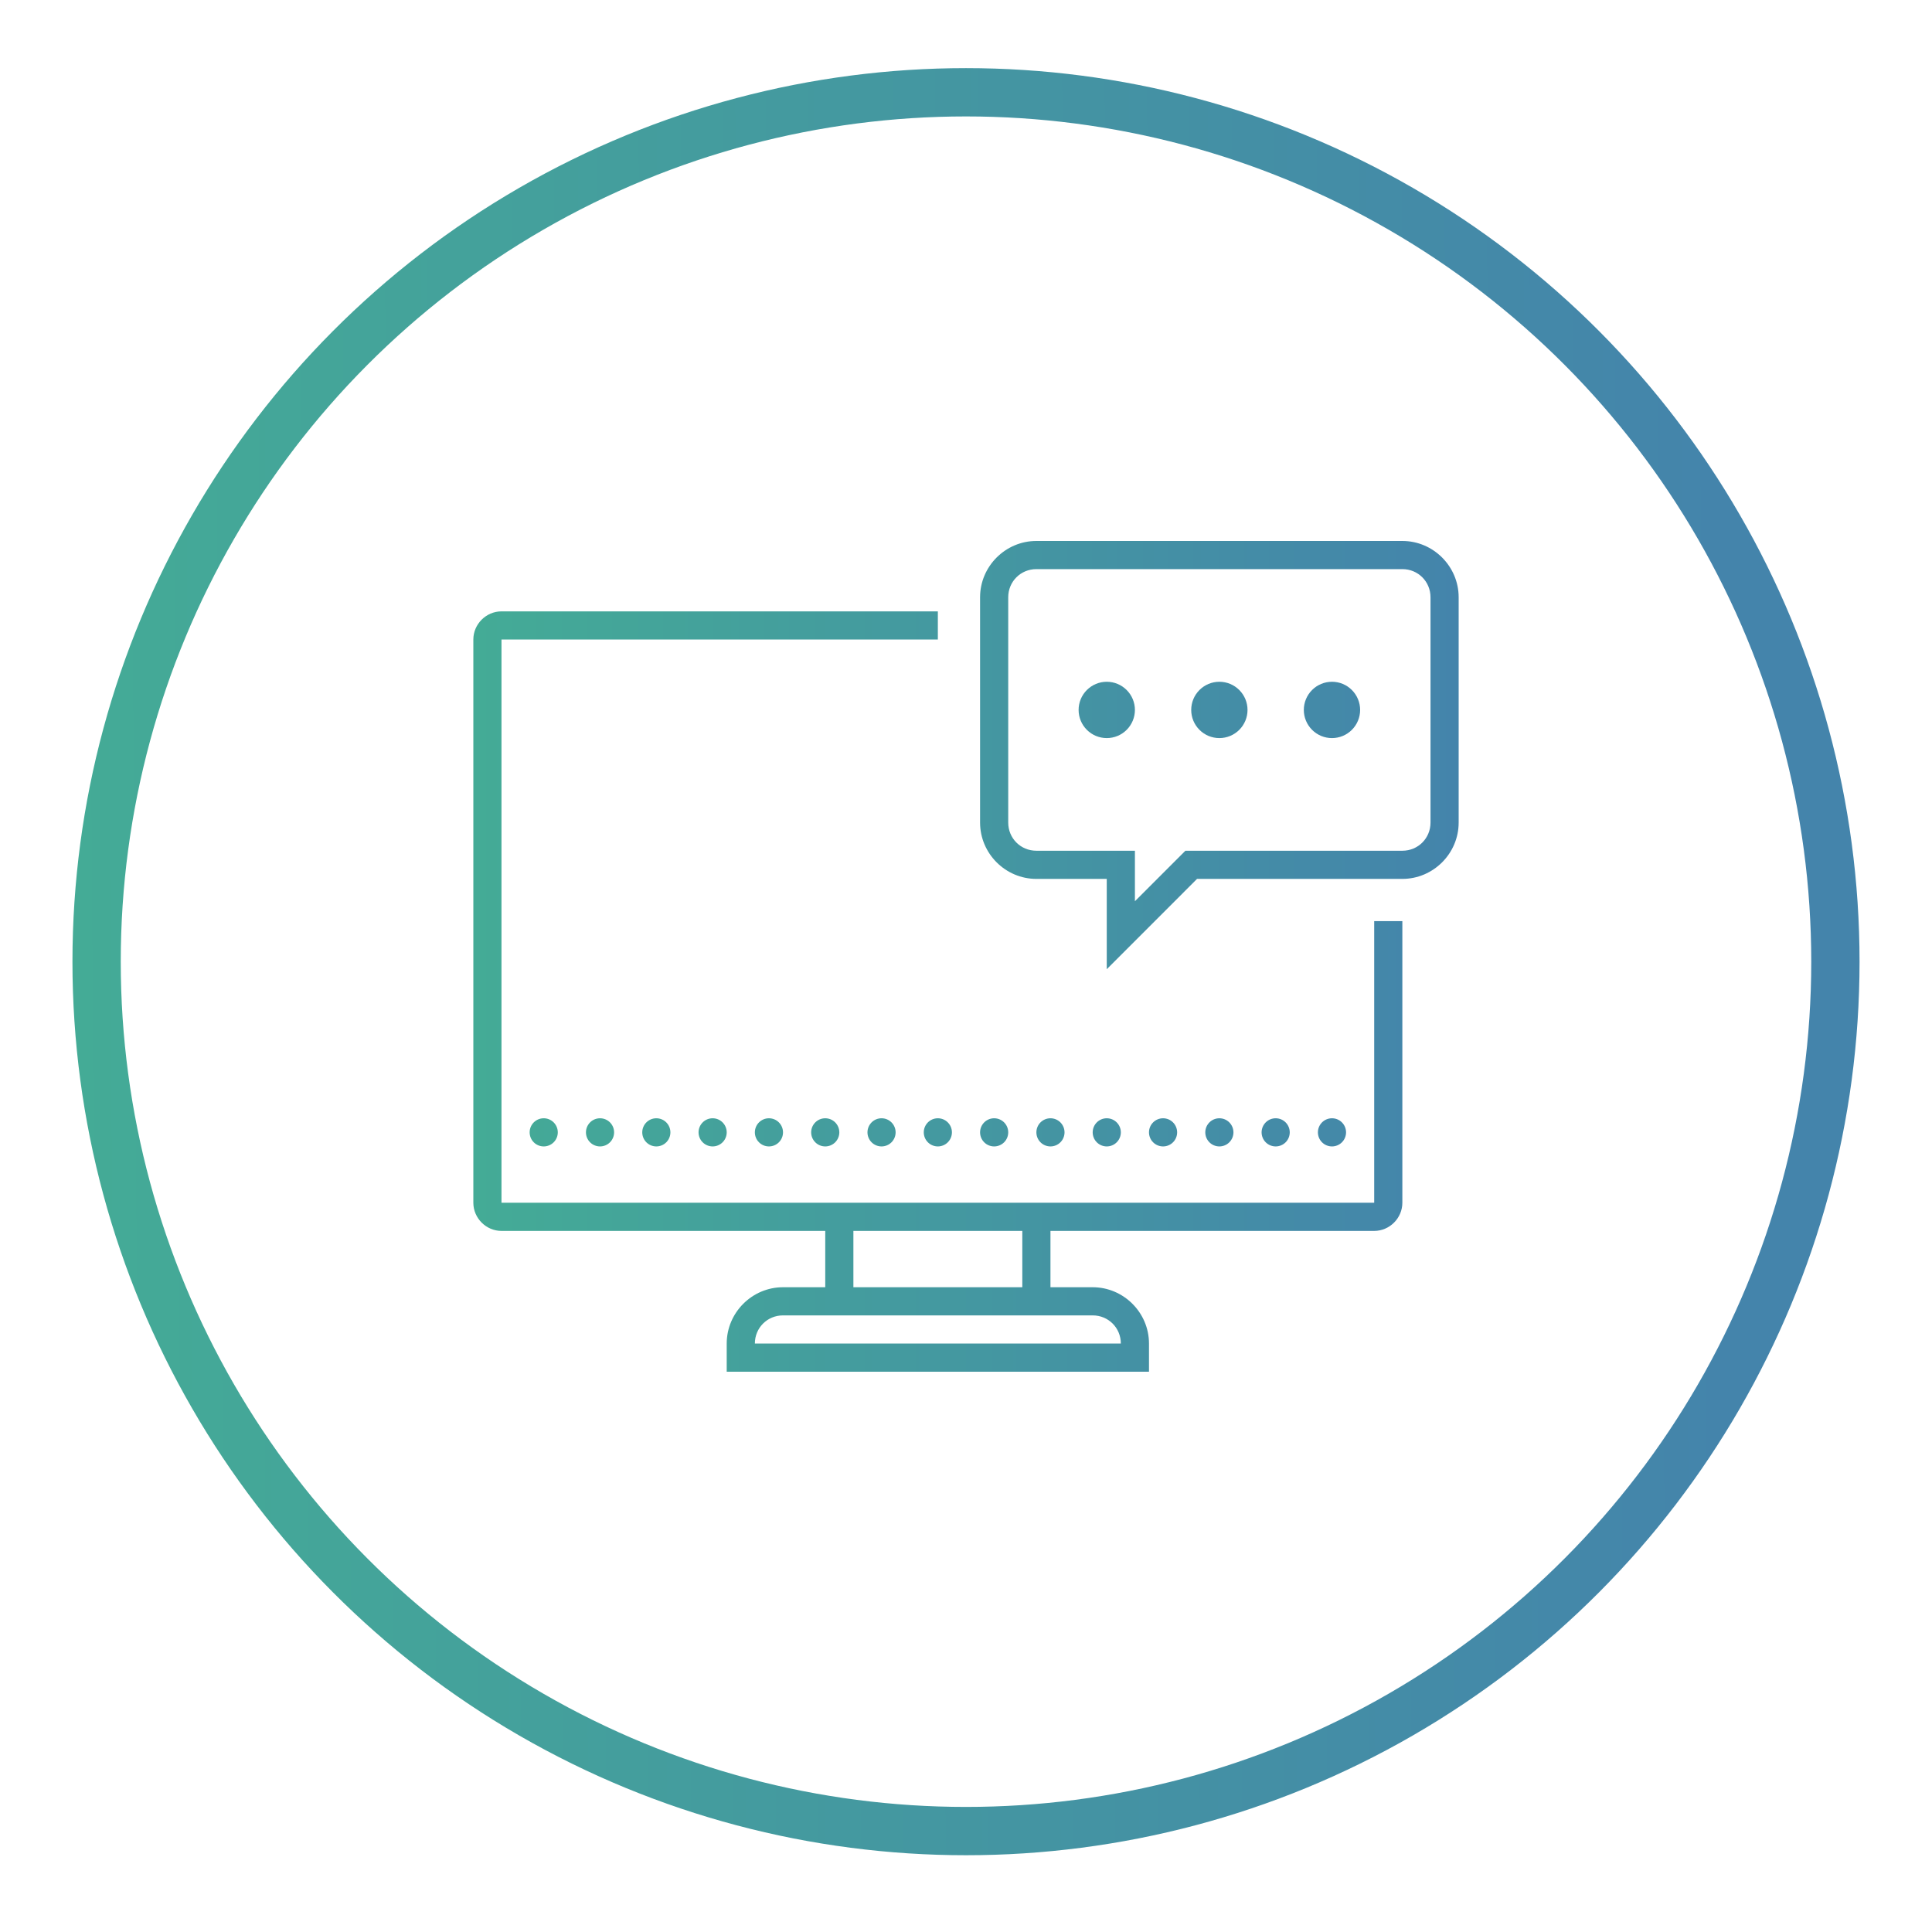 <svg width="200" height="200" viewBox="0 0 200 200" fill="none" xmlns="http://www.w3.org/2000/svg">
<g filter="url(#filter0_d)">
<circle cx="100" cy="99.553" r="90" stroke="url(#paint0_linear)" stroke-width="5"/>
</g>
<path d="M107.286 56C104.084 56 101.457 58.628 101.457 61.831V85.153C101.457 88.355 104.084 90.983 107.286 90.983H114.571V100.332L123.918 90.983H145.171C148.373 90.983 151 88.355 151 85.153V61.831C151 58.628 148.373 56 145.171 56H107.286ZM107.286 58.915H145.171C146.799 58.915 148.086 60.203 148.086 61.831V85.153C148.086 86.78 146.799 88.068 145.171 88.068H122.711L117.486 93.295V88.068H107.286C105.659 88.068 104.371 86.78 104.371 85.153V61.831C104.371 60.203 105.659 58.915 107.286 58.915ZM51.914 63.288C50.322 63.288 49 64.61 49 66.203V124.508C49 126.102 50.322 127.424 51.914 127.424H85.429V133.254H81.057C77.855 133.254 75.229 135.882 75.229 139.085V142H118.943V139.085C118.943 135.882 116.316 133.254 113.114 133.254H108.743V127.424H142.257C143.85 127.424 145.171 126.102 145.171 124.508V95.356H142.257V124.508H108.743H85.429H51.914V66.203H97.086V63.288H51.914ZM114.571 70.576C113.799 70.576 113.057 70.883 112.511 71.43C111.964 71.977 111.657 72.718 111.657 73.492C111.657 74.265 111.964 75.006 112.511 75.553C113.057 76.1 113.799 76.407 114.571 76.407C115.344 76.407 116.086 76.1 116.632 75.553C117.179 75.006 117.486 74.265 117.486 73.492C117.486 72.718 117.179 71.977 116.632 71.43C116.086 70.883 115.344 70.576 114.571 70.576ZM126.229 70.576C125.456 70.576 124.714 70.883 124.168 71.43C123.621 71.977 123.314 72.718 123.314 73.492C123.314 74.265 123.621 75.006 124.168 75.553C124.714 76.1 125.456 76.407 126.229 76.407C127.001 76.407 127.743 76.1 128.289 75.553C128.836 75.006 129.143 74.265 129.143 73.492C129.143 72.718 128.836 71.977 128.289 71.43C127.743 70.883 127.001 70.576 126.229 70.576ZM137.886 70.576C137.113 70.576 136.372 70.883 135.825 71.43C135.278 71.977 134.971 72.718 134.971 73.492C134.971 74.265 135.278 75.006 135.825 75.553C136.372 76.1 137.113 76.407 137.886 76.407C138.659 76.407 139.4 76.1 139.946 75.553C140.493 75.006 140.8 74.265 140.8 73.492C140.8 72.718 140.493 71.977 139.946 71.43C139.4 70.883 138.659 70.576 137.886 70.576ZM56.286 115.763C55.899 115.763 55.529 115.916 55.255 116.19C54.982 116.463 54.829 116.834 54.829 117.22C54.829 117.607 54.982 117.978 55.255 118.251C55.529 118.524 55.899 118.678 56.286 118.678C56.672 118.678 57.043 118.524 57.316 118.251C57.589 117.978 57.743 117.607 57.743 117.22C57.743 116.834 57.589 116.463 57.316 116.19C57.043 115.916 56.672 115.763 56.286 115.763ZM62.114 115.763C61.728 115.763 61.357 115.916 61.084 116.19C60.811 116.463 60.657 116.834 60.657 117.22C60.657 117.607 60.811 117.978 61.084 118.251C61.357 118.524 61.728 118.678 62.114 118.678C62.501 118.678 62.871 118.524 63.145 118.251C63.418 117.978 63.571 117.607 63.571 117.22C63.571 116.834 63.418 116.463 63.145 116.19C62.871 115.916 62.501 115.763 62.114 115.763ZM67.943 115.763C67.556 115.763 67.186 115.916 66.912 116.19C66.639 116.463 66.486 116.834 66.486 117.22C66.486 117.607 66.639 117.978 66.912 118.251C67.186 118.524 67.556 118.678 67.943 118.678C68.329 118.678 68.7 118.524 68.973 118.251C69.246 117.978 69.4 117.607 69.4 117.22C69.4 116.834 69.246 116.463 68.973 116.19C68.7 115.916 68.329 115.763 67.943 115.763ZM73.771 115.763C73.385 115.763 73.014 115.916 72.741 116.19C72.468 116.463 72.314 116.834 72.314 117.22C72.314 117.607 72.468 117.978 72.741 118.251C73.014 118.524 73.385 118.678 73.771 118.678C74.158 118.678 74.528 118.524 74.802 118.251C75.075 117.978 75.229 117.607 75.229 117.22C75.229 116.834 75.075 116.463 74.802 116.19C74.528 115.916 74.158 115.763 73.771 115.763ZM79.6 115.763C79.213 115.763 78.843 115.916 78.57 116.19C78.296 116.463 78.143 116.834 78.143 117.22C78.143 117.607 78.296 117.978 78.57 118.251C78.843 118.524 79.213 118.678 79.6 118.678C79.987 118.678 80.357 118.524 80.63 118.251C80.904 117.978 81.057 117.607 81.057 117.22C81.057 116.834 80.904 116.463 80.63 116.19C80.357 115.916 79.987 115.763 79.6 115.763ZM85.429 115.763C85.042 115.763 84.671 115.916 84.398 116.19C84.125 116.463 83.971 116.834 83.971 117.22C83.971 117.607 84.125 117.978 84.398 118.251C84.671 118.524 85.042 118.678 85.429 118.678C85.815 118.678 86.186 118.524 86.459 118.251C86.732 117.978 86.886 117.607 86.886 117.22C86.886 116.834 86.732 116.463 86.459 116.19C86.186 115.916 85.815 115.763 85.429 115.763ZM91.257 115.763C90.871 115.763 90.5 115.916 90.227 116.19C89.954 116.463 89.8 116.834 89.8 117.22C89.8 117.607 89.954 117.978 90.227 118.251C90.5 118.524 90.871 118.678 91.257 118.678C91.644 118.678 92.014 118.524 92.287 118.251C92.561 117.978 92.714 117.607 92.714 117.22C92.714 116.834 92.561 116.463 92.287 116.19C92.014 115.916 91.644 115.763 91.257 115.763ZM97.086 115.763C96.699 115.763 96.329 115.916 96.055 116.19C95.782 116.463 95.629 116.834 95.629 117.22C95.629 117.607 95.782 117.978 96.055 118.251C96.329 118.524 96.699 118.678 97.086 118.678C97.472 118.678 97.843 118.524 98.116 118.251C98.389 117.978 98.543 117.607 98.543 117.22C98.543 116.834 98.389 116.463 98.116 116.19C97.843 115.916 97.472 115.763 97.086 115.763ZM102.914 115.763C102.528 115.763 102.157 115.916 101.884 116.19C101.611 116.463 101.457 116.834 101.457 117.22C101.457 117.607 101.611 117.978 101.884 118.251C102.157 118.524 102.528 118.678 102.914 118.678C103.301 118.678 103.671 118.524 103.945 118.251C104.218 117.978 104.371 117.607 104.371 117.22C104.371 116.834 104.218 116.463 103.945 116.19C103.671 115.916 103.301 115.763 102.914 115.763ZM108.743 115.763C108.356 115.763 107.986 115.916 107.712 116.19C107.439 116.463 107.286 116.834 107.286 117.22C107.286 117.607 107.439 117.978 107.712 118.251C107.986 118.524 108.356 118.678 108.743 118.678C109.129 118.678 109.5 118.524 109.773 118.251C110.046 117.978 110.2 117.607 110.2 117.22C110.2 116.834 110.046 116.463 109.773 116.19C109.5 115.916 109.129 115.763 108.743 115.763ZM114.571 115.763C114.185 115.763 113.814 115.916 113.541 116.19C113.268 116.463 113.114 116.834 113.114 117.22C113.114 117.607 113.268 117.978 113.541 118.251C113.814 118.524 114.185 118.678 114.571 118.678C114.958 118.678 115.329 118.524 115.602 118.251C115.875 117.978 116.029 117.607 116.029 117.22C116.029 116.834 115.875 116.463 115.602 116.19C115.329 115.916 114.958 115.763 114.571 115.763ZM120.4 115.763C120.014 115.763 119.643 115.916 119.37 116.19C119.096 116.463 118.943 116.834 118.943 117.22C118.943 117.607 119.096 117.978 119.37 118.251C119.643 118.524 120.014 118.678 120.4 118.678C120.786 118.678 121.157 118.524 121.43 118.251C121.704 117.978 121.857 117.607 121.857 117.22C121.857 116.834 121.704 116.463 121.43 116.19C121.157 115.916 120.786 115.763 120.4 115.763ZM126.229 115.763C125.842 115.763 125.471 115.916 125.198 116.19C124.925 116.463 124.771 116.834 124.771 117.22C124.771 117.607 124.925 117.978 125.198 118.251C125.471 118.524 125.842 118.678 126.229 118.678C126.615 118.678 126.986 118.524 127.259 118.251C127.532 117.978 127.686 117.607 127.686 117.22C127.686 116.834 127.532 116.463 127.259 116.19C126.986 115.916 126.615 115.763 126.229 115.763ZM132.057 115.763C131.671 115.763 131.3 115.916 131.027 116.19C130.754 116.463 130.6 116.834 130.6 117.22C130.6 117.607 130.754 117.978 131.027 118.251C131.3 118.524 131.671 118.678 132.057 118.678C132.444 118.678 132.814 118.524 133.088 118.251C133.361 117.978 133.514 117.607 133.514 117.22C133.514 116.834 133.361 116.463 133.088 116.19C132.814 115.916 132.444 115.763 132.057 115.763ZM137.886 115.763C137.499 115.763 137.129 115.916 136.855 116.19C136.582 116.463 136.429 116.834 136.429 117.22C136.429 117.607 136.582 117.978 136.855 118.251C137.129 118.524 137.499 118.678 137.886 118.678C138.272 118.678 138.643 118.524 138.916 118.251C139.189 117.978 139.343 117.607 139.343 117.22C139.343 116.834 139.189 116.463 138.916 116.19C138.643 115.916 138.272 115.763 137.886 115.763ZM88.343 127.424H105.829V133.254H88.343V127.424ZM81.057 136.169H113.114C114.741 136.169 116.029 137.457 116.029 139.085H78.143C78.143 137.457 79.43 136.169 81.057 136.169Z" fill="url(#paint1_linear)"/>
<defs>
<filter id="filter0_d" x="0.5" y="0.053" width="199" height="199" filterUnits="userSpaceOnUse" color-interpolation-filters="sRGB">
<feFlood flood-opacity="0" result="BackgroundImageFix"/>
<feColorMatrix in="SourceAlpha" type="matrix" values="0 0 0 0 0 0 0 0 0 0 0 0 0 0 0 0 0 0 127 0"/>
<feMorphology radius="1" operator="dilate" in="SourceAlpha" result="effect1_dropShadow"/>
<feOffset/>
<feGaussianBlur stdDeviation="3"/>
<feColorMatrix type="matrix" values="0 0 0 0 0 0 0 0 0 0 0 0 0 0 0 0 0 0 0.25 0"/>
<feBlend mode="normal" in2="BackgroundImageFix" result="effect1_dropShadow"/>
<feBlend mode="normal" in="SourceGraphic" in2="effect1_dropShadow" result="shape"/>
</filter>
<linearGradient id="paint0_linear" x1="7.399" y1="104.235" x2="178.555" y2="103.195" gradientUnits="userSpaceOnUse">
<stop stop-color="#44AB96"/>
<stop offset="1" stop-color="#4484AB"/>
</linearGradient>
<linearGradient id="paint1_linear" x1="49" y1="99" x2="151" y2="99" gradientUnits="userSpaceOnUse">
<stop stop-color="#44AB96"/>
<stop offset="1" stop-color="#4484AB"/>
</linearGradient>
</defs>
</svg>
